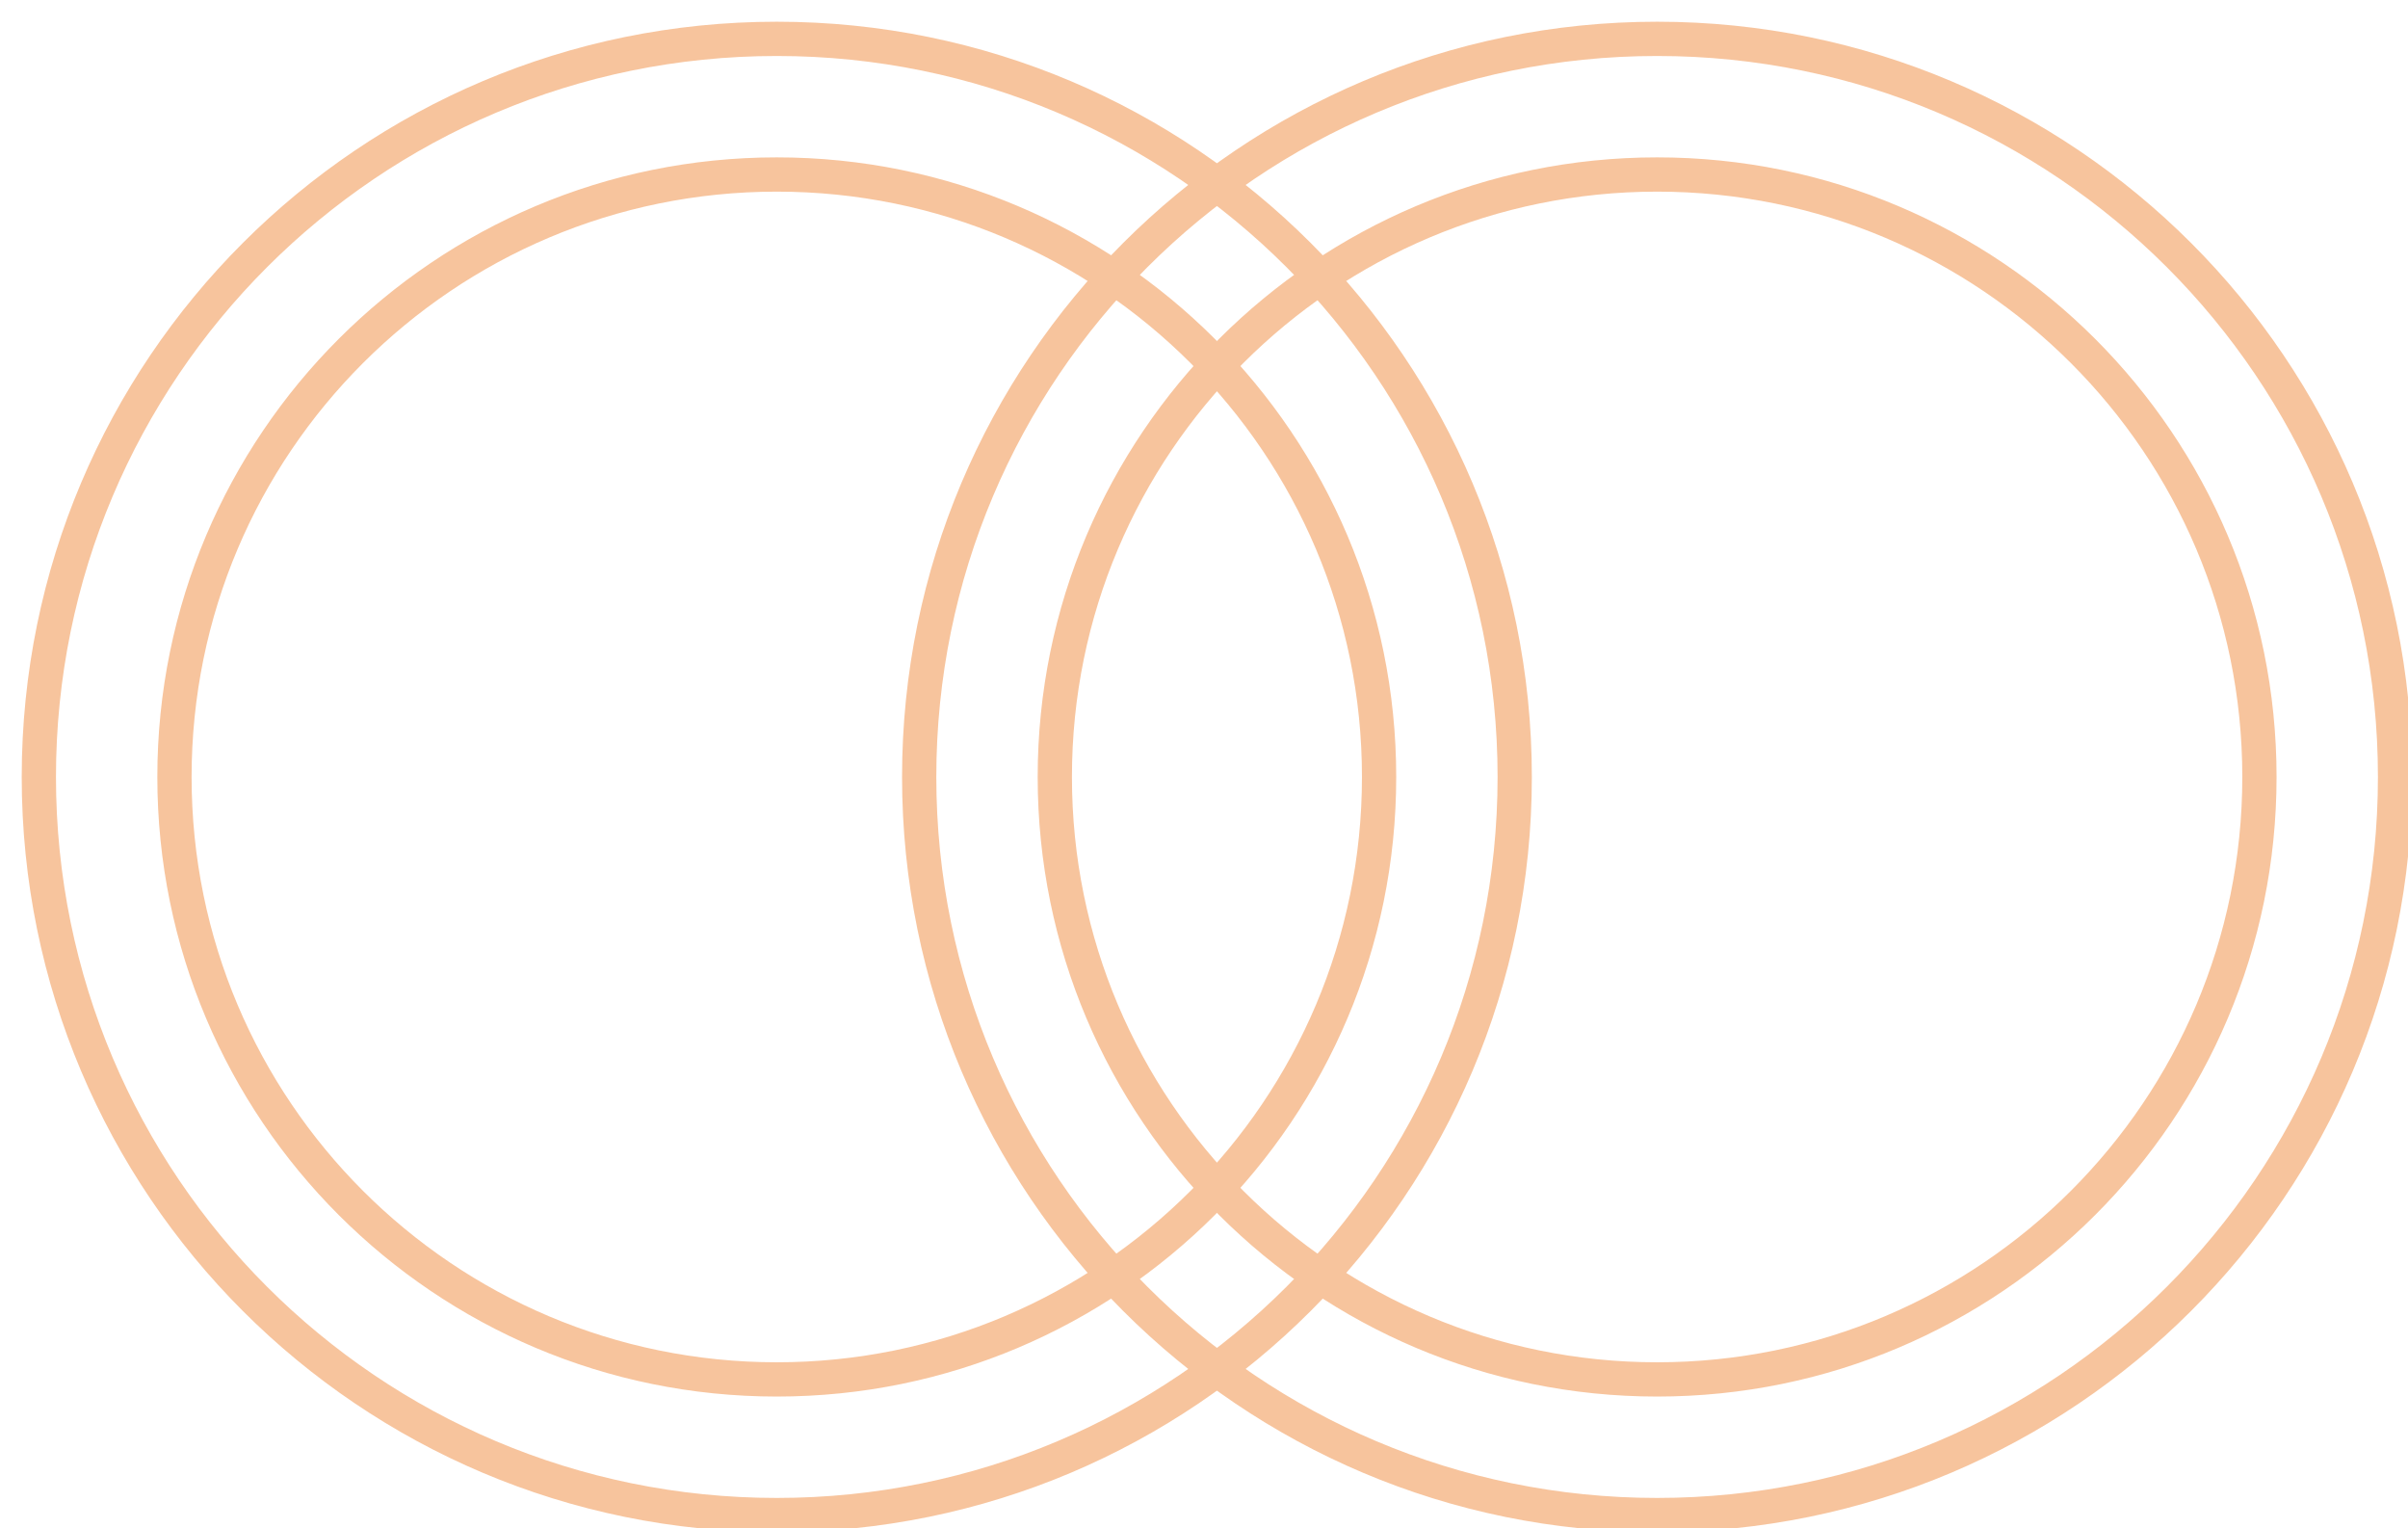 <svg width="93" height="59" xmlns="http://www.w3.org/2000/svg" xmlns:xlink="http://www.w3.org/1999/xlink" overflow="hidden"><defs><clipPath id="clip0"><rect x="233" y="566" width="93" height="59"/></clipPath></defs><g clip-path="url(#clip0)" transform="translate(-233 -566)"><path d="M297 567.5C281.26 567.5 268.5 580.26 268.5 596 268.5 611.74 281.26 624.5 297 624.5 312.74 624.5 325.5 611.74 325.5 596 325.5 580.26 312.74 567.5 297 567.5ZM297 572.738C284.153 572.738 273.738 583.153 273.738 596 273.738 608.847 284.153 619.262 297 619.262 309.847 619.262 320.262 608.847 320.262 596 320.262 583.153 309.847 572.738 297 572.738" stroke="#F7C49D" stroke-width="1.323" stroke-linejoin="round" stroke-miterlimit="10" fill="none" fill-rule="evenodd"/><path d="M263 567.5C247.26 567.5 234.5 580.26 234.5 596 234.5 611.74 247.26 624.5 263 624.5 278.74 624.5 291.5 611.74 291.5 596 291.5 580.26 278.74 567.5 263 567.5ZM263 572.738C250.153 572.738 239.738 583.153 239.738 596 239.738 608.847 250.153 619.262 263 619.262 275.847 619.262 286.262 608.847 286.262 596 286.262 583.153 275.847 572.738 263 572.738" stroke="#F7C49D" stroke-width="1.323" stroke-linejoin="round" stroke-miterlimit="10" fill="none" fill-rule="evenodd"/></g></svg>